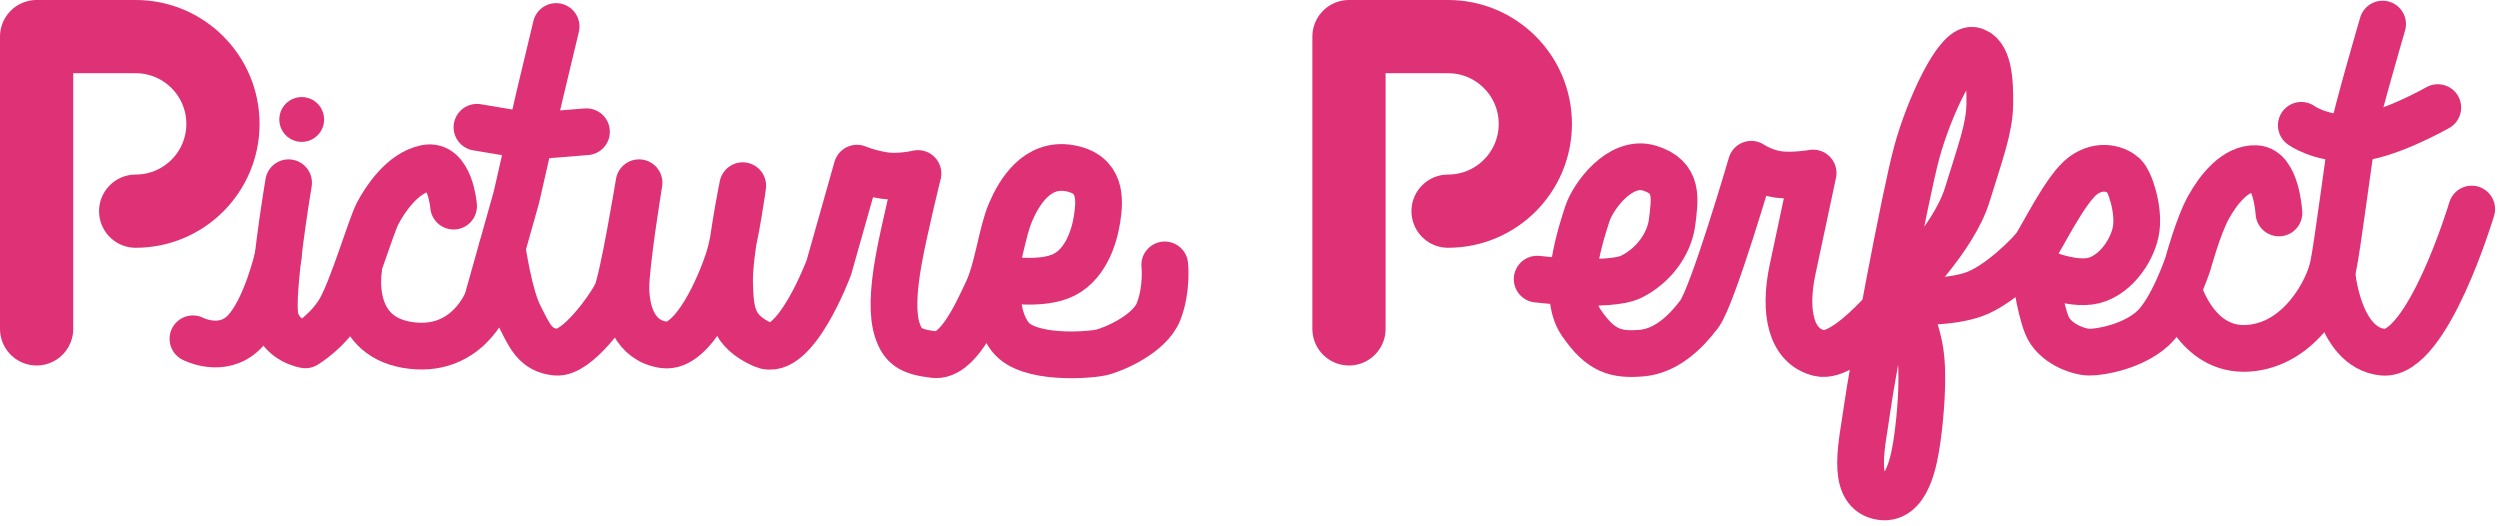<?xml version="1.0" encoding="UTF-8" standalone="no"?>
<svg width="428px" height="90px" viewBox="0 0 428 90" version="1.1" xmlns="http://www.w3.org/2000/svg" xmlns:xlink="http://www.w3.org/1999/xlink">
    <!-- Generator: Sketch 3.8.3 (29802) - http://www.bohemiancoding.com/sketch -->
    <title>Page 1</title>
    <desc>Created with Sketch.</desc>
    <defs></defs>
    <g id="Page-1" stroke="none" stroke-width="1" fill="none" fill-rule="evenodd">
        <g transform="translate(6, 4)">
            <path d="M0.268,52.303 L0.268,2.267 L17.228,2.267 C25.478,2.267 32.17,8.957 32.17,17.211 C32.17,25.461 25.478,32.151 17.228,32.151" id="Stroke-1" stroke="#DF3175" stroke-width="12.536" stroke-linecap="round" stroke-linejoin="round"></path>
            <path d="M224.946,52.303 L224.946,2.267 L241.908,2.267 C250.158,2.267 256.848,8.957 256.848,17.211 C256.848,25.461 250.158,32.151 241.908,32.151" id="Stroke-3" stroke="#DF3175" stroke-width="12.536" stroke-linecap="round" stroke-linejoin="round"></path>
            <path d="M43.405,27.285 C43.405,27.285 40.155,46.663 41.155,50.539 C42.155,54.413 46.279,55.039 46.279,55.039 C46.279,55.039 50.155,52.727 52.279,48.977 C54.405,45.227 57.529,34.663 58.655,32.539 C59.779,30.413 62.737,25.653 66.905,24.789 C71.073,23.925 71.655,31.289 71.655,31.289" id="Stroke-5" stroke="#DF3175" stroke-width="8" stroke-linecap="round" stroke-linejoin="round"></path>
            <path d="M55.405,42.078 C55.405,42.078 53.405,53.288 63.655,55.038 C73.905,56.788 77.405,47.538 77.405,47.538 L82.405,29.788 L86.275,12.788 L89.207,0.538" id="Stroke-7" stroke="#DF3175" stroke-width="8" stroke-linecap="round" stroke-linejoin="round"></path>
            <polyline id="Stroke-9" stroke="#DF3175" stroke-width="8" stroke-linecap="round" stroke-linejoin="round" points="75.655 17.789 84.789 19.319 94.405 18.555"></polyline>
            <path d="M79.977,38.539 C79.977,38.539 81.153,46.623 82.905,50.039 C84.657,53.457 85.593,55.955 89.207,56.289 C92.823,56.623 98.407,48.627 99.531,46.291 C100.657,43.957 103.405,27.285 103.405,27.285 C103.405,27.285 101.071,41.567 101.155,45.469 C101.239,49.373 102.547,54.299 107.655,55.039 C112.763,55.779 117.355,44.627 118.655,40.669 C119.955,36.713 121.155,27.789 121.155,27.789 C121.155,27.789 118.737,39.707 118.905,44.539 C119.073,49.373 119.237,52.623 124.655,55.039 C130.073,57.457 135.905,41.787 135.905,41.787 L140.713,24.789 C140.713,24.789 142.659,25.623 145.323,26.039 C147.987,26.455 151.157,25.705 151.157,25.705 C151.157,25.705 148.741,35.469 147.823,40.669 C146.905,45.871 146.743,49.957 147.657,52.623 C148.571,55.287 149.871,56.239 153.905,56.705 C157.939,57.171 161.159,49.789 162.989,45.955 C164.819,42.121 165.491,35.873 166.989,32.373 C168.487,28.871 171.519,23.835 177.073,24.789 C182.627,25.743 182.327,30.123 181.823,33.455 C181.319,36.789 179.659,41.789 175.407,43.373 C171.155,44.957 164.907,43.623 164.907,43.623 C164.907,43.623 163.909,49.789 166.989,53.705 C170.069,57.621 180.335,56.813 182.459,56.351 C184.585,55.889 190.821,53.205 192.343,49.351 C193.863,45.499 193.405,41.351 193.405,41.351" id="Stroke-11" stroke="#DF3175" stroke-width="8" stroke-linecap="round" stroke-linejoin="round"></path>
            <path d="M257.162,43.789 C257.162,43.789 269.49,45.253 273.28,43.373 C277.068,41.493 279.824,37.789 280.28,33.915 C280.734,30.039 281.452,26.335 276.404,24.789 C271.356,23.243 266.74,29.623 265.78,32.539 C264.818,35.457 261.24,46.123 264.654,51.165 C268.068,56.207 270.734,56.789 274.984,56.457 C279.234,56.123 282.574,52.873 284.904,49.789 C287.234,46.707 293.822,24.123 293.822,24.123 C293.822,24.123 295.908,25.539 298.488,25.873 C301.068,26.207 304.406,25.623 304.406,25.623 C304.406,25.623 302.502,34.625 300.91,42.041 C299.318,49.457 300.62,55.327 305.494,56.457 C310.37,57.585 319.494,45.707 319.494,45.707 C319.494,45.707 328.474,36.863 330.772,29.411 C333.068,21.957 334.576,18.039 334.65,13.873 C334.724,9.707 334.416,5.125 331.742,4.623 C329.068,4.123 324.252,14.377 322.16,22.043 C320.068,29.707 314.41,60.287 313.656,65.955 C312.902,71.623 310.742,79.787 315.656,80.955 C320.57,82.123 321.764,74.483 322.24,71.121 C322.716,67.757 323.408,60.785 322.74,56.287 C322.072,51.791 319.74,47.287 319.74,47.287" id="Stroke-13" stroke="#DF3175" stroke-width="8" stroke-linecap="round" stroke-linejoin="round"></path>
            <path d="M321.559,47.62 C321.559,47.62 327.825,47.868 331.991,46.37 C336.157,44.872 341.283,39.784 342.407,38.286 C343.529,36.79 347.651,28.204 350.655,26.038 C353.659,23.872 356.491,25.038 357.573,26.038 C358.655,27.038 360.153,31.622 359.739,35.038 C359.325,38.456 356.413,43 352.471,44.02 C348.529,45.038 342.323,42.122 342.323,42.122 C342.323,42.122 343.149,48.454 344.405,51.622 C345.661,54.788 349.733,56.246 351.655,56.288 C353.577,56.33 359.199,55.314 362.573,52.206 C365.945,49.098 368.573,41.164 368.573,41.164 C368.573,41.164 370.323,34.708 372.073,31.538 C373.823,28.37 376.737,24.706 380.239,24.872 C383.741,25.036 384.155,32.456 384.155,32.456" id="Stroke-15" stroke="#DF3175" stroke-width="8" stroke-linecap="round" stroke-linejoin="round"></path>
            <path d="M366.948,45.746 C366.948,45.746 369.906,56.248 378.908,55.624 C387.91,54.998 392.602,45.498 393.408,41.788 C394.212,38.08 396.144,22.542 396.818,18.874 C397.492,15.206 401.902,0.124 401.902,0.124" id="Stroke-17" stroke="#DF3175" stroke-width="8" stroke-linecap="round" stroke-linejoin="round"></path>
            <path d="M387.983,17.455 C387.983,17.455 391.111,19.773 396.695,19.687 C402.279,19.601 411.351,14.421 411.351,14.421" id="Stroke-19" stroke="#DF3175" stroke-width="8" stroke-linecap="round" stroke-linejoin="round"></path>
            <path d="M393.2,42.672 C393.2,42.672 394.21,55.476 401.902,56.29 C409.592,57.102 417.156,31.79 417.156,31.79" id="Stroke-21" stroke="#DF3175" stroke-width="8" stroke-linecap="round" stroke-linejoin="round"></path>
            <path d="M49.489,16.455 C49.489,18.573 47.773,20.291 45.653,20.291 C43.533,20.291 41.817,18.573 41.817,16.455 C41.817,14.337 43.533,12.619 45.653,12.619 C47.773,12.619 49.489,14.337 49.489,16.455" id="Fill-23" fill="#DF3175"></path>
            <path d="M41.619,39.879 C41.619,39.879 39.531,49.129 35.779,52.879 C32.027,56.629 27.029,54.003 27.029,54.003" id="Stroke-25" stroke="#DF3175" stroke-width="8" stroke-linecap="round" stroke-linejoin="round"></path>
        </g>
    </g>
</svg>